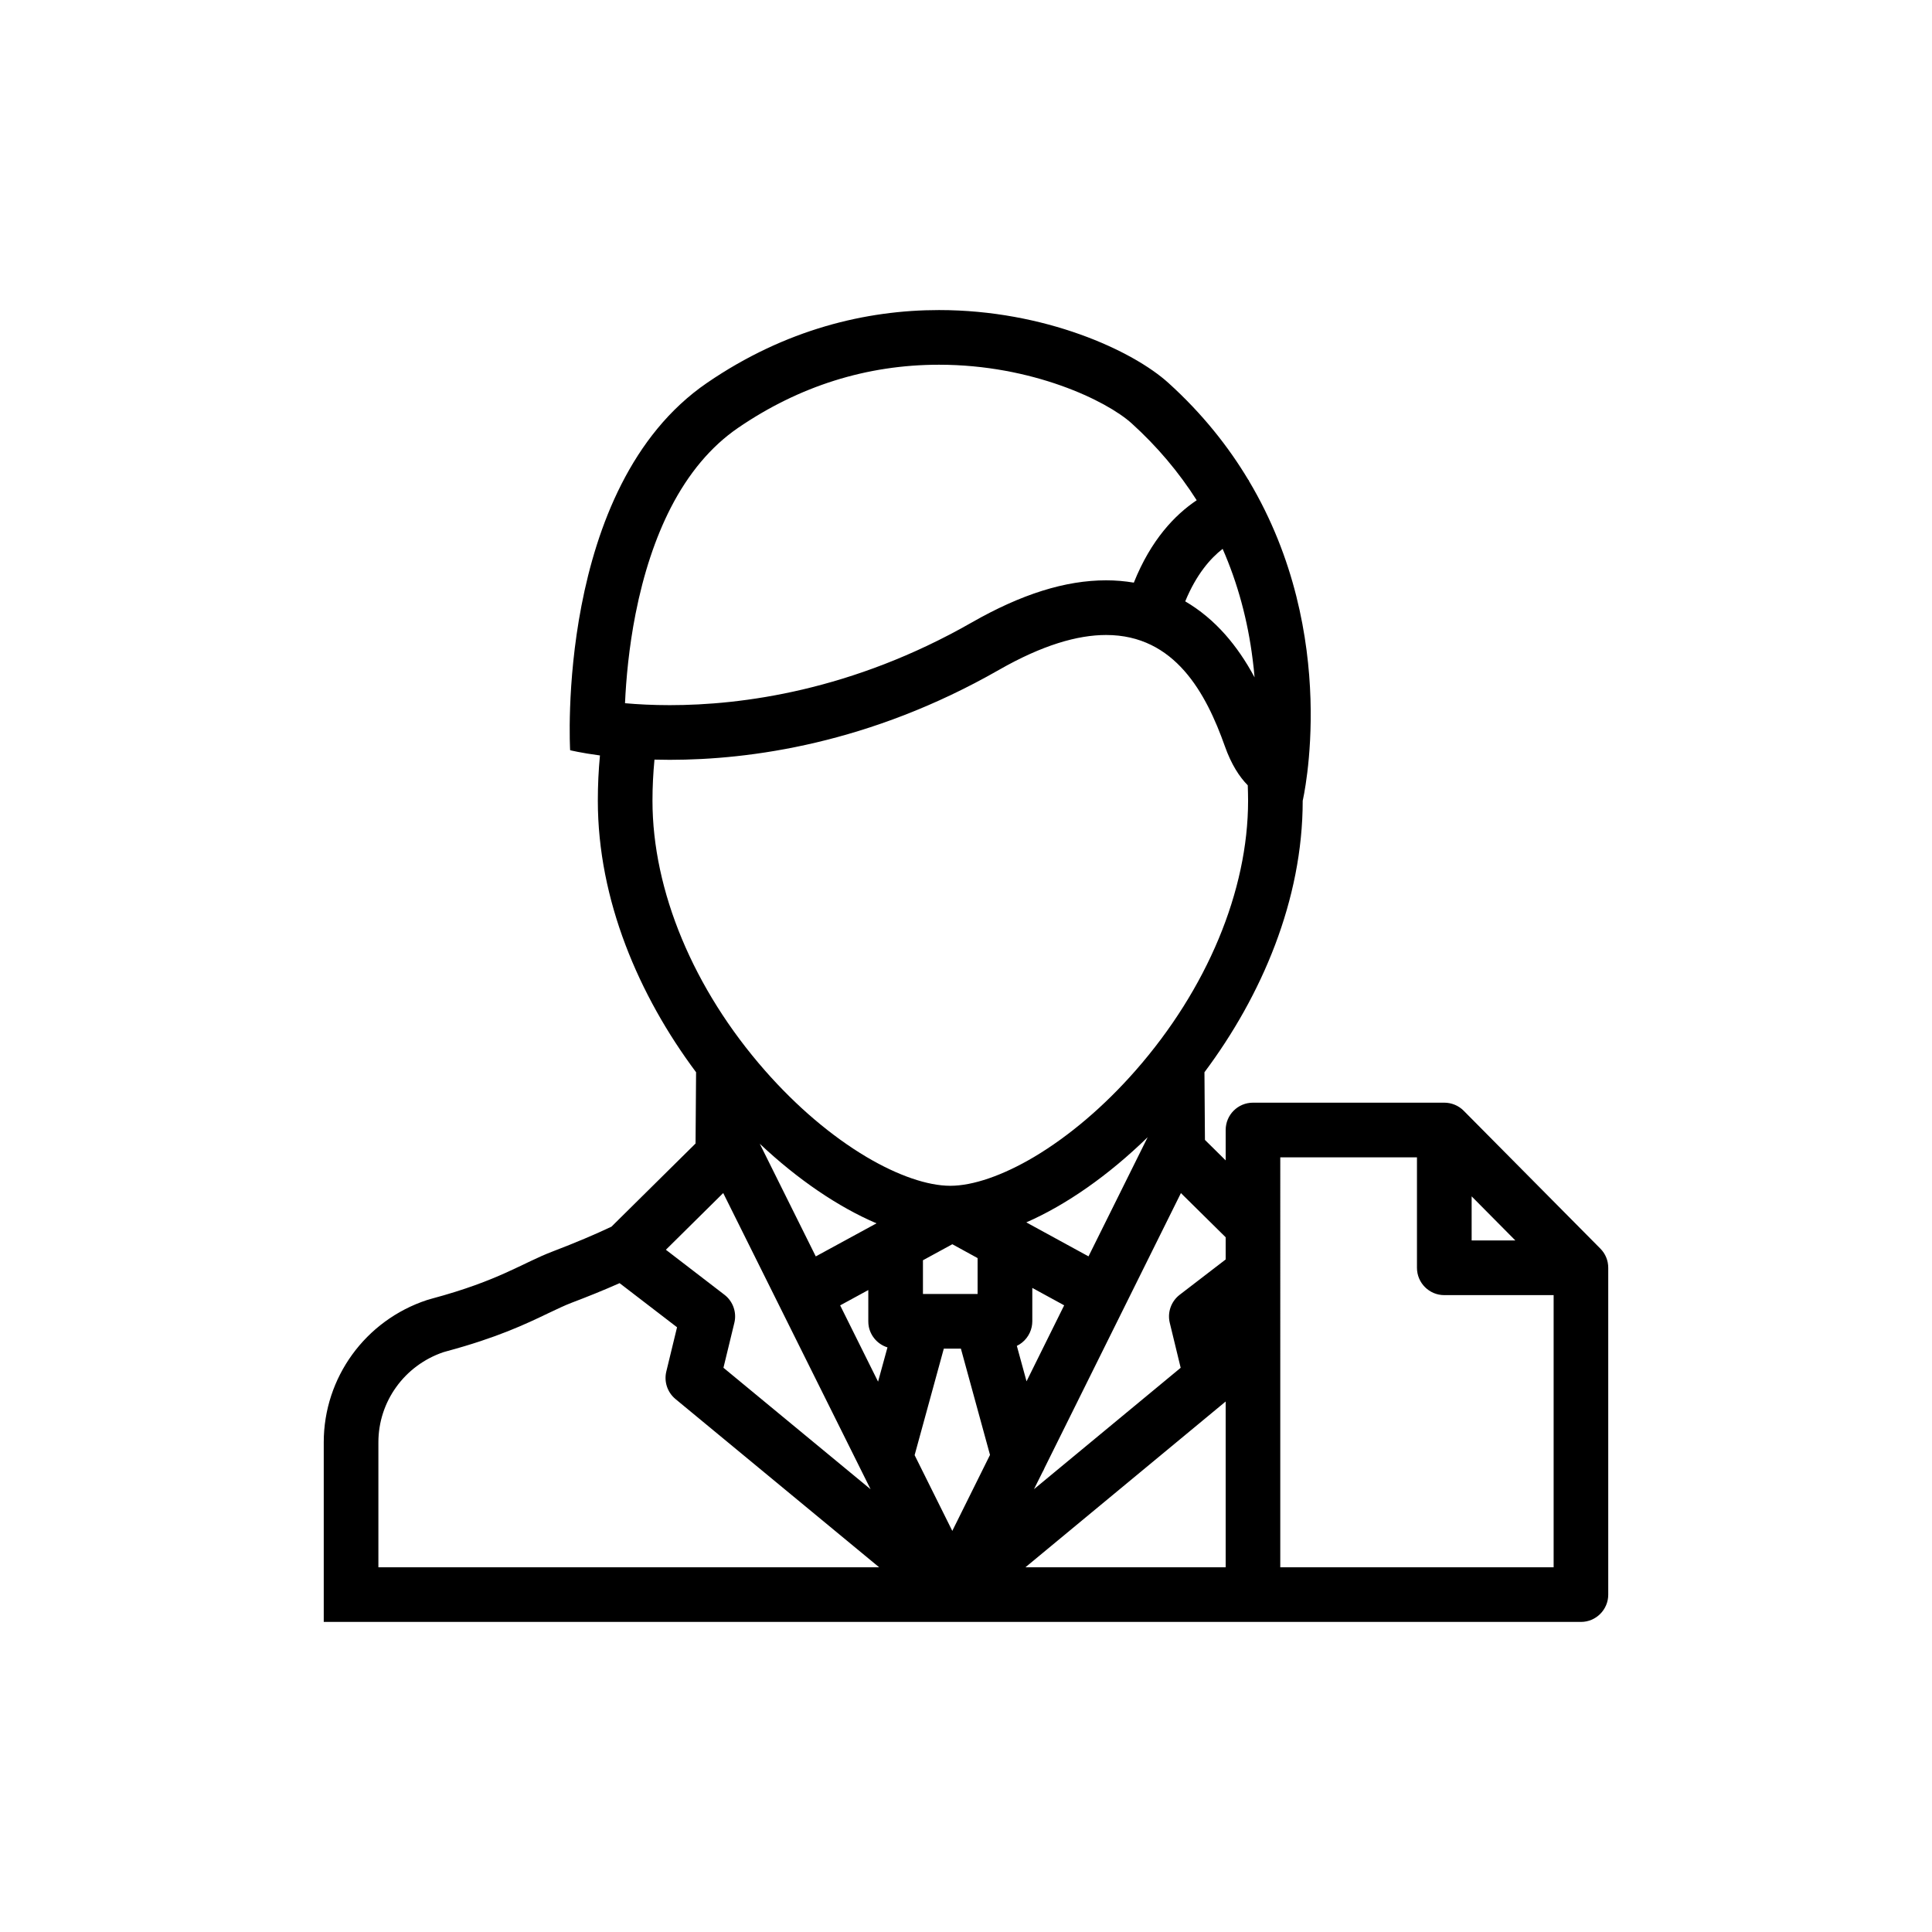<?xml version="1.0" encoding="utf-8"?>
<!-- Generator: Adobe Illustrator 16.0.0, SVG Export Plug-In . SVG Version: 6.00 Build 0)  -->
<!DOCTYPE svg PUBLIC "-//W3C//DTD SVG 1.1//EN" "http://www.w3.org/Graphics/SVG/1.1/DTD/svg11.dtd">
<svg version="1.1" id="Layer_1" xmlns="http://www.w3.org/2000/svg" xmlns:xlink="http://www.w3.org/1999/xlink" x="0px" y="0px"
	 width="350px" height="350px" viewBox="0 0 350 350" enable-background="new 0 0 350 350" xml:space="preserve">
<g>
	<g>
		<path d="M289.912,226.189l-24.746-24.964c-0.928-0.942-2.205-1.465-3.524-1.465h-34.653c-2.741,0-4.946,2.212-4.946,4.946v5.511
			l-3.757-3.712l-0.088-12.258c10.386-13.889,17.799-31.229,17.799-49.191c0,0,7.006-29.852-9.748-57.949v-0.127
			c-0.014,0-0.043,0.004-0.072,0.004c-3.627-6.063-8.355-12.047-14.521-17.625c-6.454-5.838-22.353-13.188-41.539-13.188
			c-13.134,0-27.806,3.448-42.029,13.188c-27.59,18.897-24.804,66.551-24.804,66.551s1.929,0.486,5.403,0.947
			c-0.254,2.666-0.384,5.399-0.384,8.199c0,17.961,7.419,35.303,17.798,49.191l-0.095,12.91l-15.238,15.07
			c-2.952,1.393-6.47,2.895-10.654,4.49c-5.468,2.082-9.624,5.251-21.911,8.552l-0.848,0.246
			c-11.184,3.691-18.705,14.063-18.705,25.77v32.542h113.505h103.601h10.647c2.727,0,4.946-2.219,4.946-4.946V229.67
			C291.349,228.364,290.841,227.117,289.912,226.189z M222.042,224.144v4.018l-8.326,6.397c-1.552,1.189-2.264,3.191-1.8,5.092
			l1.974,8.138l-26.574,21.989l1.523-3.054c0.159-0.261,0.29-0.544,0.406-0.826l24.688-49.761L222.042,224.144z M197.194,227.603
			l-11.271-6.157c7.253-3.177,14.911-8.529,21.991-15.434L197.194,227.603z M221.491,99.43c2.727,6.208,4.555,12.939,5.439,20.036
			c0.145,1.106,0.261,2.19,0.348,3.246c-1.596-2.981-3.351-5.526-5.31-7.75c-2.176-2.455-4.598-4.468-7.253-6.02
			C216.718,104.086,219.242,101.175,221.491,99.43z M115.141,111.183c1.443-7.3,3.583-13.743,6.354-19.161
			c3.228-6.288,7.333-11.166,12.185-14.491c11.104-7.601,23.361-11.457,36.438-11.457c16.866,0,30.356,6.517,34.896,10.626
			c4.613,4.177,8.544,8.841,11.778,13.925c-3.931,2.633-8.282,7.158-11.387,14.926c-1.624-0.276-3.308-0.42-5.019-0.42
			c-7.383,0-15.347,2.499-24.344,7.637c-21.664,12.38-41.703,14.977-54.7,14.977c-3.111,0-5.846-0.148-8.115-0.352
			C113.422,123.056,113.929,117.327,115.141,111.183z M118.202,145.057c-0.001-2.527,0.13-5.012,0.362-7.444
			c0.899,0.022,1.821,0.036,2.777,0.036c14.491,0,36.213-2.912,59.61-16.282c7.873-4.5,14.241-6.332,19.434-6.332
			c12.475,0,18.117,10.578,21.512,20.155c1.16,3.278,2.625,5.534,4.148,7.078c0.028,0.925,0.058,1.854,0.058,2.789
			c0,16.312-7.427,34.116-20.365,48.857c-5.686,6.484-12.054,11.903-18.407,15.68c-5.682,3.366-11.078,5.223-15.176,5.223
			c-4.105,0-9.494-1.856-15.18-5.223c-6.36-3.778-12.729-9.195-18.415-15.68C125.621,179.173,118.202,161.369,118.202,145.057z
			 M177.101,227.915v6.499h-9.9v-6.107l5.324-2.901L177.101,227.915z M158.787,221.619l-11.002,5.991l-10.146-20.409
			C144.493,213.656,151.825,218.646,158.787,221.619z M131.017,216.13l26.697,53.662l-26.654-22.011l1.973-8.131
			c0.464-1.9-0.24-3.902-1.792-5.092l-10.61-8.152L131.017,216.13z M68.549,283.928v-22.643c0-7.377,4.722-13.918,11.756-16.318
			l0.559-0.16c9.255-2.495,14.368-4.939,18.479-6.912c1.589-0.754,2.959-1.414,4.294-1.922c2.698-1.022,5.636-2.197,8.609-3.518
			l10.407,7.992l-1.943,8.008c-0.45,1.843,0.196,3.778,1.653,4.989l36.902,30.483H68.549z M159.07,250.298l-6.868-13.817
			l5.099-2.777v5.664c0,0.341,0.029,0.674,0.094,0.994c0.362,1.769,1.675,3.205,3.379,3.728L159.07,250.298z M172.517,277.336
			l-6.825-13.723l5.287-19.292h3.097l5.273,19.248L172.517,277.336z M186.909,240.361c0.059-0.32,0.103-0.653,0.103-0.994v-6.049
			l5.773,3.154l-6.818,13.768l-1.755-6.42C185.575,243.16,186.59,241.892,186.909,240.361z M222.042,283.928h-36.278l36.278-30.033
			V283.928z M266.602,216.731l2.351,2.372l5.57,5.62h-7.921V216.731z M281.456,283.928h-49.522V209.66h24.762v20.01
			c0,2.741,2.219,4.954,4.946,4.954h19.814V283.928z"/>
	</g>
</g>
</svg>
